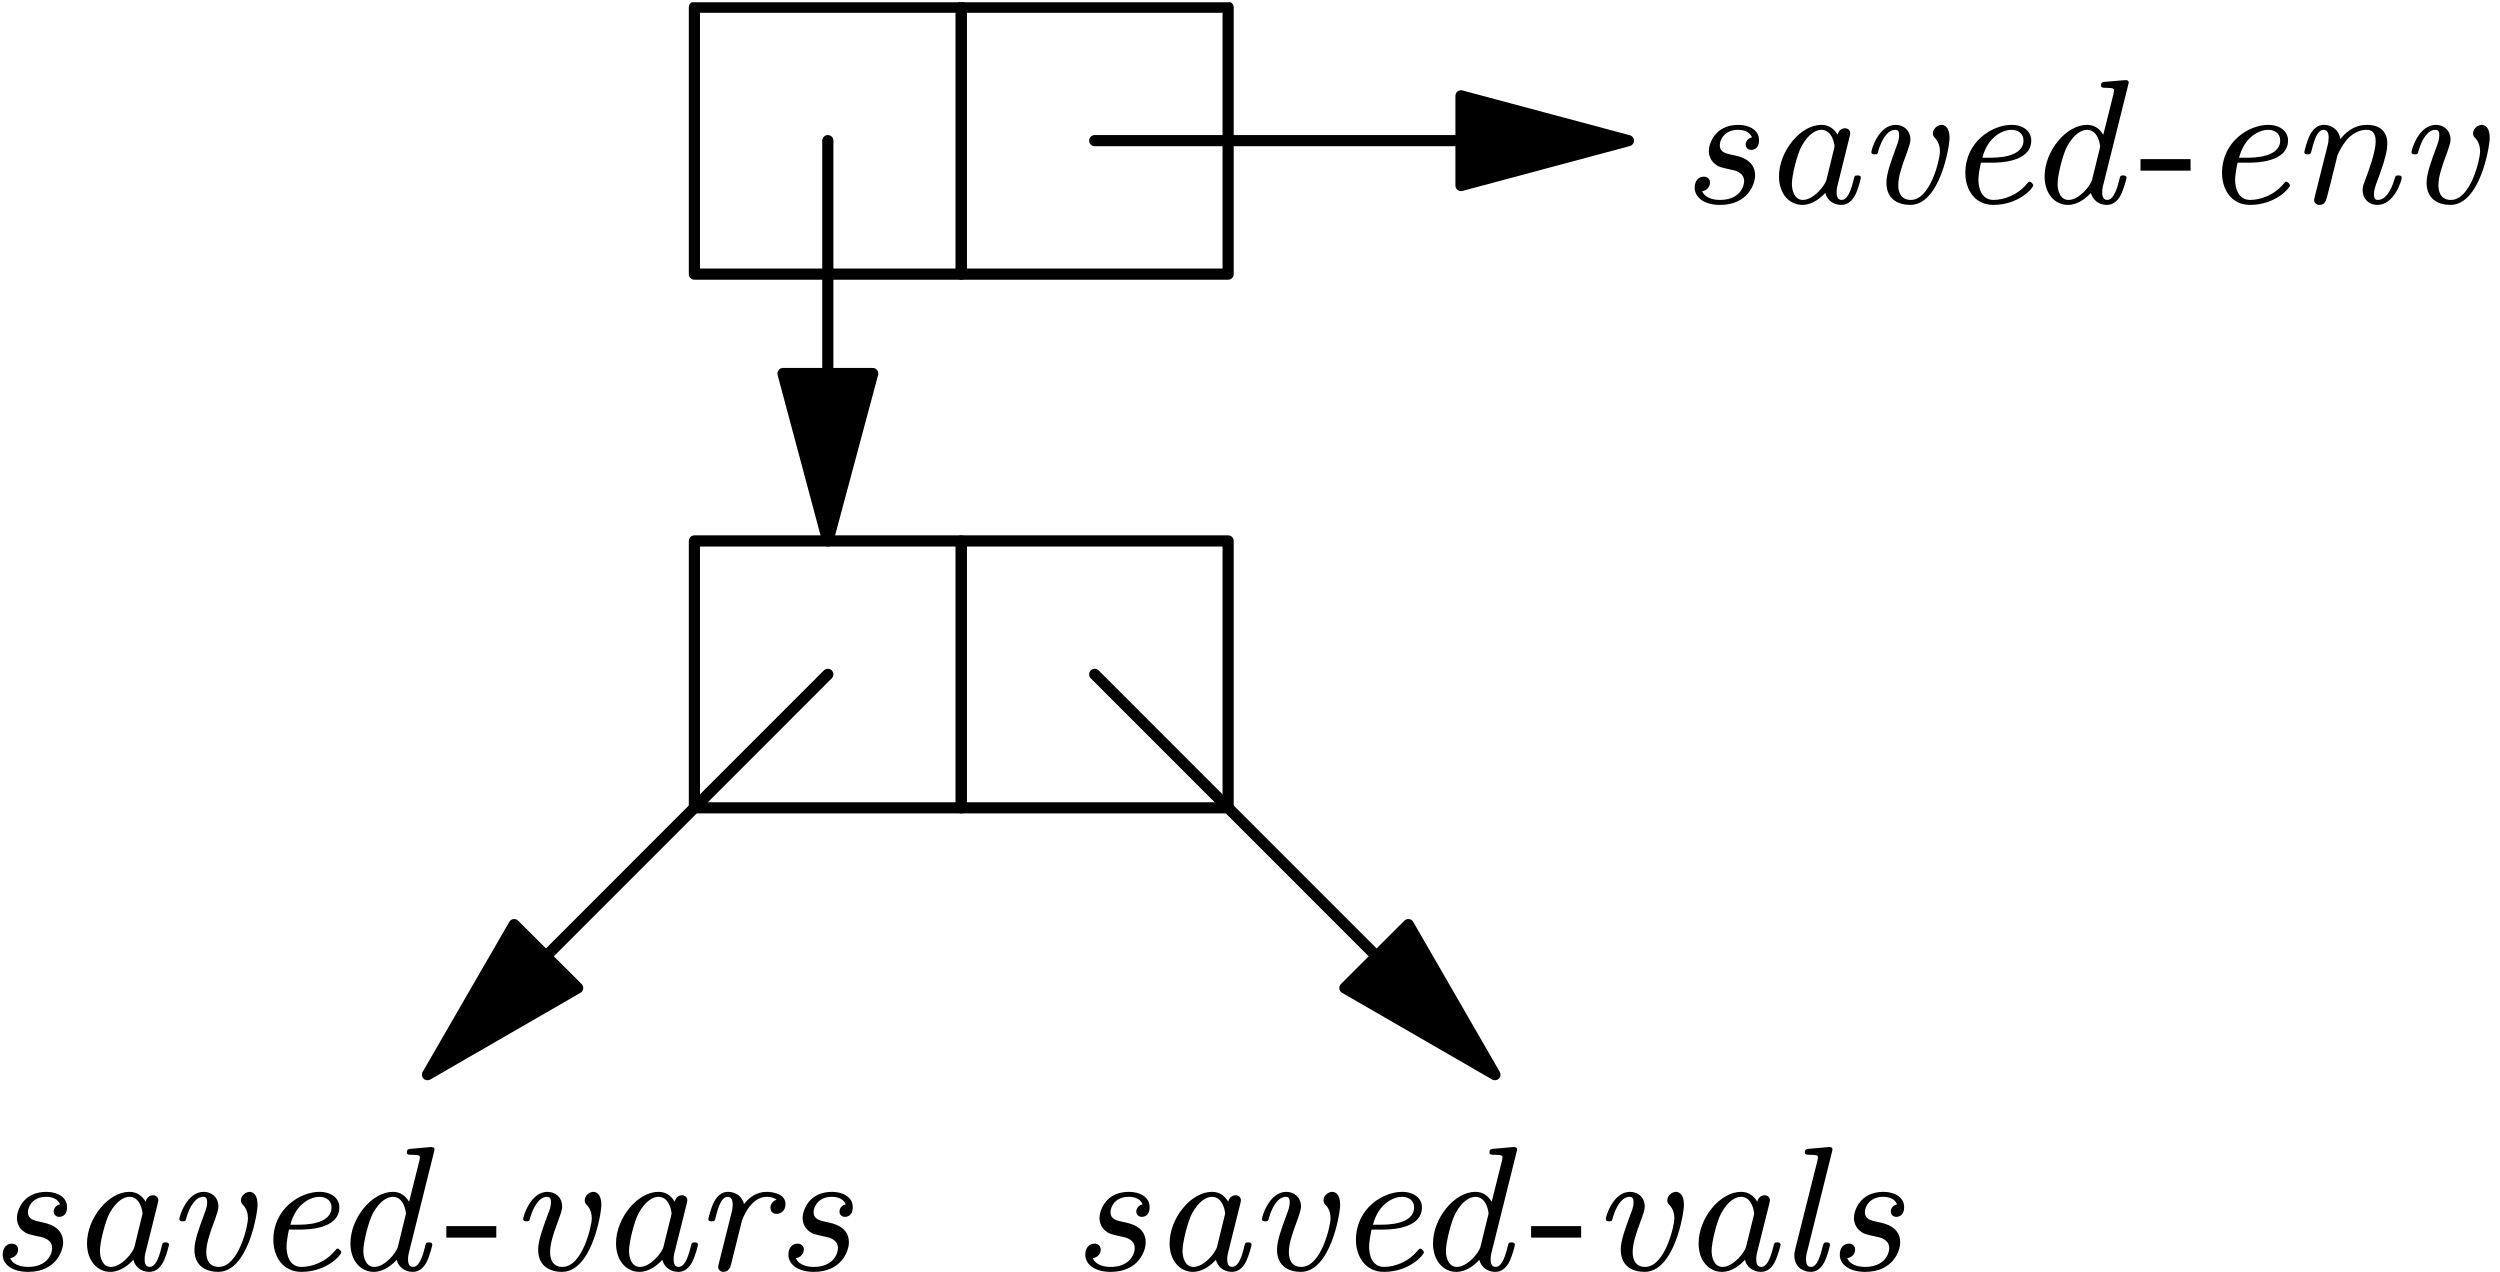 <?xml version='1.0' encoding='UTF-8'?>
<!-- This file was generated by dvisvgm 2.4 -->
<svg height='102.6pt' version='1.1' viewBox='0 -57 112 57' width='201.6pt' xmlns='http://www.w3.org/2000/svg' xmlns:xlink='http://www.w3.org/1999/xlink'>
<defs>
<clipPath id='clip1'>
<path d='M0.301 0V-57.898H114.898V0Z'/>
</clipPath>
</defs>
<g id='page1'>
<g transform='matrix(1 0 0 1 -2 1)'>
<path clip-path='url(#clip1)' d='M33.109 -45.719H45.066V-57.676H33.109V-45.719Z' fill='none' stroke='#000000' stroke-linecap='round' stroke-linejoin='round' stroke-width='0.5'/>
<path clip-path='url(#clip1)' d='M45.066 -45.719H57.02V-57.676H45.066V-45.719Z' fill='none' stroke='#000000' stroke-linecap='round' stroke-linejoin='round' stroke-width='0.5'/>
<path clip-path='url(#clip1)' d='M33.109 -21.809H45.066V-33.766H33.109V-21.809Z' fill='none' stroke='#000000' stroke-linecap='round' stroke-linejoin='round' stroke-width='0.5'/>
<path clip-path='url(#clip1)' d='M45.066 -21.809H57.02V-33.766H45.066V-21.809Z' fill='none' stroke='#000000' stroke-linecap='round' stroke-linejoin='round' stroke-width='0.5'/>
<path clip-path='url(#clip1)' d='M39.086 -41.266V-51.699' fill='none' stroke='#000000' stroke-linecap='round' stroke-linejoin='round' stroke-width='0.5'/>
<path clip-path='url(#clip1)' d='M39.086 -33.766L41.098 -41.266H37.078L39.086 -33.766Z'/>
<path clip-path='url(#clip1)' d='M39.086 -33.766L41.098 -41.266H37.078L39.086 -33.766Z' fill='none' stroke='#000000' stroke-linecap='round' stroke-linejoin='round' stroke-width='0.5'/>
<path clip-path='url(#clip1)' d='M67.453 -51.699H51.043' fill='none' stroke='#000000' stroke-linecap='round' stroke-linejoin='round' stroke-width='0.5'/>
<path clip-path='url(#clip1)' d='M74.953 -51.699L67.453 -53.707V-49.688L74.953 -51.699Z'/>
<path clip-path='url(#clip1)' d='M74.953 -51.699L67.453 -53.707V-49.688L74.953 -51.699Z' fill='none' stroke='#000000' stroke-linecap='round' stroke-linejoin='round' stroke-width='0.5'/>
<path clip-path='url(#clip1)' d='M26.457 -15.156L39.086 -27.789' fill='none' stroke='#000000' stroke-linecap='round' stroke-linejoin='round' stroke-width='0.5'/>
<path clip-path='url(#clip1)' d='M21.152 -9.855L27.879 -13.738L25.035 -16.578L21.152 -9.855Z'/>
<path clip-path='url(#clip1)' d='M21.152 -9.855L27.879 -13.738L25.035 -16.578L21.152 -9.855Z' fill='none' stroke='#000000' stroke-linecap='round' stroke-linejoin='round' stroke-width='0.5'/>
<path clip-path='url(#clip1)' d='M63.672 -15.156L51.043 -27.789' fill='none' stroke='#000000' stroke-linecap='round' stroke-linejoin='round' stroke-width='0.5'/>
<path clip-path='url(#clip1)' d='M68.973 -9.855L65.094 -16.578L62.25 -13.738L68.973 -9.855Z'/>
<path clip-path='url(#clip1)' d='M68.973 -9.855L65.094 -16.578L62.25 -13.738L68.973 -9.855Z' fill='none' stroke='#000000' stroke-linecap='round' stroke-linejoin='round' stroke-width='0.5'/>
<path d='M80.488 -51.848C80.207 -51.777 80.207 -51.539 80.207 -51.523C80.207 -51.379 80.32 -51.285 80.453 -51.285C80.488 -51.285 80.805 -51.285 80.805 -51.723C80.805 -52.191 80.336 -52.406 79.883 -52.406C78.809 -52.406 78.555 -51.539 78.555 -51.234C78.555 -51.031 78.644 -50.809 78.809 -50.672C78.984 -50.523 79.07 -50.504 79.539 -50.402C79.715 -50.371 80.137 -50.281 80.137 -49.879C80.137 -49.641 79.93 -49.043 79.055 -49.043C78.891 -49.043 78.422 -49.066 78.254 -49.434C78.609 -49.496 78.609 -49.797 78.609 -49.82C78.609 -49.973 78.5 -50.086 78.332 -50.086C78.117 -50.086 77.922 -49.926 77.922 -49.59C77.922 -49.148 78.356 -48.82 79.055 -48.82C80.305 -48.82 80.629 -49.758 80.629 -50.141C80.629 -50.848 79.93 -50.992 79.668 -51.047C79.32 -51.117 79.047 -51.172 79.047 -51.5C79.047 -51.723 79.246 -52.184 79.867 -52.184C80.121 -52.184 80.391 -52.094 80.488 -51.848'/>
<path d='M84.859 -51.863C84.867 -51.906 84.891 -51.992 84.891 -52.031C84.891 -52.156 84.789 -52.254 84.656 -52.254C84.543 -52.254 84.367 -52.184 84.328 -51.961C84.16 -52.238 83.93 -52.406 83.598 -52.406C82.66 -52.406 81.699 -51.227 81.699 -50.094C81.699 -49.328 82.152 -48.82 82.746 -48.82C83.215 -48.82 83.606 -49.172 83.773 -49.359C83.844 -49.066 84.106 -48.82 84.488 -48.82C84.773 -48.82 84.965 -48.996 85.102 -49.242C85.266 -49.559 85.367 -50.02 85.367 -50.035C85.367 -50.141 85.258 -50.141 85.219 -50.141C85.082 -50.141 85.082 -50.117 85.035 -49.918C84.883 -49.305 84.719 -49.043 84.504 -49.043C84.281 -49.043 84.281 -49.297 84.281 -49.391C84.281 -49.449 84.281 -49.527 84.305 -49.625L84.859 -51.863ZM83.828 -49.957C83.766 -49.68 83.238 -49.043 82.769 -49.043C82.398 -49.043 82.277 -49.449 82.277 -49.766C82.277 -50.141 82.508 -51.078 82.707 -51.445C83.023 -52.023 83.375 -52.184 83.598 -52.184C84.098 -52.184 84.188 -51.508 84.188 -51.426L84.16 -51.316L83.828 -49.957'/>
<path d='M89.34 -51.824C89.34 -52.324 89.102 -52.406 88.984 -52.406C88.816 -52.406 88.594 -52.246 88.594 -52.023C88.594 -51.914 88.648 -51.855 88.695 -51.809C88.856 -51.641 88.91 -51.418 88.91 -51.203C88.91 -50.902 88.5 -49.043 87.602 -49.043C87.043 -49.043 87.043 -49.59 87.043 -49.711C87.043 -50.051 87.164 -50.465 87.434 -51.172C87.496 -51.363 87.586 -51.586 87.586 -51.746C87.586 -52.184 87.258 -52.406 86.926 -52.406C86.16 -52.406 85.836 -51.293 85.836 -51.188C85.836 -51.086 85.938 -51.086 85.988 -51.086C86.113 -51.086 86.121 -51.109 86.152 -51.25C86.297 -51.746 86.559 -52.184 86.91 -52.184C87.051 -52.184 87.082 -52.078 87.082 -51.938C87.082 -51.754 87.019 -51.586 86.949 -51.402C86.711 -50.75 86.512 -50.219 86.512 -49.812C86.512 -49.035 87.09 -48.82 87.578 -48.82C88.902 -48.82 89.34 -51.418 89.34 -51.824'/>
<path d='M91.199 -50.711C91.516 -50.711 93 -50.711 93 -51.711C93 -52.109 92.652 -52.406 92.113 -52.406C91.254 -52.406 90.047 -51.656 90.047 -50.25C90.047 -49.52 90.461 -48.82 91.301 -48.82C92.445 -48.82 93.09 -49.582 93.09 -49.695C93.09 -49.758 92.984 -49.859 92.93 -49.859C92.883 -49.859 92.875 -49.844 92.805 -49.766C92.375 -49.242 91.746 -49.043 91.309 -49.043C90.762 -49.043 90.633 -49.59 90.633 -49.949C90.633 -50.133 90.688 -50.473 90.746 -50.711H91.199ZM90.809 -50.934C91.07 -51.922 91.762 -52.184 92.113 -52.184C92.391 -52.184 92.652 -52.031 92.652 -51.711C92.652 -50.934 91.43 -50.934 91.133 -50.934H90.809'/>
<path d='M97.34 -54.184C97.348 -54.219 97.367 -54.273 97.367 -54.305C97.367 -54.422 97.238 -54.414 97.148 -54.406L96.324 -54.336C96.211 -54.328 96.125 -54.32 96.125 -54.176C96.125 -54.066 96.219 -54.066 96.332 -54.066C96.711 -54.066 96.711 -54.016 96.711 -53.945C96.711 -53.906 96.688 -53.82 96.68 -53.773L96.227 -51.961C96.062 -52.238 95.832 -52.406 95.496 -52.406C94.559 -52.406 93.598 -51.227 93.598 -50.094C93.598 -49.328 94.051 -48.82 94.648 -48.82C95.117 -48.82 95.504 -49.172 95.672 -49.359C95.742 -49.066 96.008 -48.82 96.387 -48.82C96.672 -48.82 96.863 -48.996 97 -49.242C97.164 -49.559 97.269 -50.02 97.269 -50.035C97.269 -50.141 97.156 -50.141 97.117 -50.141C96.984 -50.141 96.984 -50.117 96.938 -49.918C96.785 -49.305 96.617 -49.043 96.402 -49.043C96.18 -49.043 96.18 -49.297 96.18 -49.391C96.18 -49.441 96.18 -49.527 96.203 -49.625L97.34 -54.184ZM95.727 -49.957C95.664 -49.68 95.141 -49.043 94.672 -49.043C94.297 -49.043 94.18 -49.449 94.18 -49.766C94.18 -50.141 94.41 -51.078 94.609 -51.445C94.926 -52.023 95.273 -52.184 95.496 -52.184C96 -52.184 96.086 -51.508 96.086 -51.426L96.062 -51.316L95.727 -49.957'/>
<path d='M100.137 -50.355V-50.871H97.894V-50.355H100.137'/>
<path d='M102.699 -50.711C103.016 -50.711 104.504 -50.711 104.504 -51.711C104.504 -52.109 104.152 -52.406 103.613 -52.406C102.754 -52.406 101.547 -51.656 101.547 -50.25C101.547 -49.52 101.961 -48.82 102.801 -48.82C103.945 -48.82 104.59 -49.582 104.59 -49.695C104.59 -49.758 104.484 -49.859 104.43 -49.859C104.383 -49.859 104.375 -49.844 104.305 -49.766C103.871 -49.242 103.246 -49.043 102.809 -49.043C102.262 -49.043 102.133 -49.59 102.133 -49.949C102.133 -50.133 102.188 -50.473 102.246 -50.711H102.699ZM102.309 -50.934C102.57 -51.922 103.262 -52.184 103.613 -52.184C103.891 -52.184 104.152 -52.031 104.152 -51.711C104.152 -50.934 102.93 -50.934 102.633 -50.934H102.309'/>
<path d='M106.715 -51.031C106.754 -51.156 107 -51.625 107.246 -51.855C107.492 -52.07 107.746 -52.184 108.023 -52.184C108.336 -52.184 108.43 -51.961 108.43 -51.656C108.43 -51.195 108.098 -50.289 107.945 -49.895C107.891 -49.75 107.844 -49.625 107.844 -49.48C107.844 -49.113 108.105 -48.82 108.508 -48.82C109.266 -48.82 109.598 -49.926 109.598 -50.035C109.598 -50.141 109.488 -50.141 109.445 -50.141C109.32 -50.141 109.313 -50.109 109.273 -49.973C109.129 -49.465 108.867 -49.043 108.527 -49.043C108.375 -49.043 108.352 -49.156 108.352 -49.297C108.352 -49.48 108.414 -49.648 108.469 -49.805C108.629 -50.227 108.953 -51.086 108.953 -51.547C108.953 -52.23 108.484 -52.406 108.047 -52.406C107.371 -52.406 107 -51.953 106.848 -51.77C106.801 -52.133 106.508 -52.406 106.117 -52.406C105.848 -52.406 105.656 -52.254 105.496 -51.977C105.355 -51.703 105.234 -51.227 105.234 -51.188C105.234 -51.086 105.34 -51.086 105.387 -51.086C105.516 -51.086 105.523 -51.109 105.57 -51.301C105.688 -51.77 105.832 -52.184 106.102 -52.184C106.324 -52.184 106.324 -51.906 106.324 -51.832C106.324 -51.723 106.309 -51.594 106.277 -51.484L105.695 -49.164C105.68 -49.09 105.672 -49.066 105.672 -49.043C105.672 -48.914 105.777 -48.82 105.91 -48.82C106.164 -48.82 106.215 -49.012 106.285 -49.312C106.34 -49.512 106.422 -49.836 106.461 -49.996C106.5 -50.164 106.5 -50.18 106.59 -50.512L106.715 -51.031'/>
<path d='M113.539 -51.824C113.539 -52.324 113.301 -52.406 113.184 -52.406C113.016 -52.406 112.793 -52.246 112.793 -52.023C112.793 -51.914 112.848 -51.855 112.898 -51.809C113.055 -51.641 113.109 -51.418 113.109 -51.203C113.109 -50.902 112.699 -49.043 111.801 -49.043C111.242 -49.043 111.242 -49.59 111.242 -49.711C111.242 -50.051 111.363 -50.465 111.633 -51.172C111.695 -51.363 111.785 -51.586 111.785 -51.746C111.785 -52.184 111.457 -52.406 111.125 -52.406C110.359 -52.406 110.035 -51.293 110.035 -51.188C110.035 -51.086 110.141 -51.086 110.188 -51.086C110.313 -51.086 110.32 -51.109 110.352 -51.25C110.496 -51.746 110.758 -52.184 111.109 -52.184C111.254 -52.184 111.281 -52.078 111.281 -51.938C111.281 -51.754 111.219 -51.586 111.148 -51.402C110.91 -50.75 110.711 -50.219 110.711 -49.812C110.711 -49.035 111.289 -48.82 111.777 -48.82C113.102 -48.82 113.539 -51.418 113.539 -51.824'/>
<path d='M4.688 -4.047C4.406 -3.977 4.406 -3.738 4.406 -3.723C4.406 -3.578 4.52 -3.484 4.656 -3.484C4.688 -3.484 5.004 -3.484 5.004 -3.922C5.004 -4.391 4.535 -4.605 4.082 -4.605C3.008 -4.605 2.758 -3.738 2.758 -3.438C2.758 -3.23 2.844 -3.008 3.008 -2.871C3.184 -2.723 3.273 -2.703 3.742 -2.602C3.914 -2.57 4.336 -2.484 4.336 -2.078C4.336 -1.84 4.129 -1.242 3.258 -1.242C3.09 -1.242 2.621 -1.266 2.453 -1.633C2.812 -1.695 2.812 -2 2.812 -2.023C2.812 -2.172 2.699 -2.285 2.531 -2.285C2.32 -2.285 2.121 -2.125 2.121 -1.789C2.121 -1.348 2.555 -1.02 3.258 -1.02C4.504 -1.02 4.828 -1.957 4.828 -2.34C4.828 -3.047 4.129 -3.191 3.867 -3.246C3.52 -3.316 3.25 -3.375 3.25 -3.699C3.25 -3.922 3.445 -4.383 4.066 -4.383C4.32 -4.383 4.59 -4.297 4.688 -4.047'/>
<path d='M9.062 -4.062C9.07 -4.105 9.094 -4.191 9.094 -4.23C9.094 -4.359 8.988 -4.453 8.855 -4.453C8.742 -4.453 8.57 -4.383 8.527 -4.16C8.359 -4.438 8.133 -4.605 7.797 -4.605C6.859 -4.605 5.898 -3.43 5.898 -2.293C5.898 -1.531 6.352 -1.02 6.945 -1.02C7.414 -1.02 7.805 -1.371 7.973 -1.562C8.043 -1.266 8.305 -1.02 8.688 -1.02C8.973 -1.02 9.164 -1.195 9.301 -1.441C9.465 -1.758 9.57 -2.219 9.57 -2.234C9.57 -2.34 9.457 -2.34 9.418 -2.34C9.281 -2.34 9.281 -2.316 9.234 -2.117C9.086 -1.504 8.918 -1.242 8.703 -1.242C8.48 -1.242 8.48 -1.496 8.48 -1.594C8.48 -1.648 8.48 -1.727 8.504 -1.824L9.062 -4.062ZM8.027 -2.156C7.965 -1.879 7.438 -1.242 6.969 -1.242C6.598 -1.242 6.477 -1.648 6.477 -1.965C6.477 -2.34 6.711 -3.277 6.906 -3.645C7.227 -4.223 7.574 -4.383 7.797 -4.383C8.297 -4.383 8.387 -3.707 8.387 -3.625L8.359 -3.516L8.027 -2.156'/>
<path d='M13.539 -4.023C13.539 -4.523 13.301 -4.605 13.184 -4.605C13.016 -4.605 12.793 -4.445 12.793 -4.223C12.793 -4.113 12.848 -4.055 12.898 -4.008C13.055 -3.844 13.109 -3.617 13.109 -3.406C13.109 -3.102 12.699 -1.242 11.801 -1.242C11.242 -1.242 11.242 -1.789 11.242 -1.91C11.242 -2.25 11.363 -2.664 11.633 -3.375C11.695 -3.562 11.785 -3.785 11.785 -3.945C11.785 -4.383 11.457 -4.605 11.125 -4.605C10.359 -4.605 10.035 -3.492 10.035 -3.391C10.035 -3.285 10.141 -3.285 10.188 -3.285C10.312 -3.285 10.32 -3.309 10.352 -3.453C10.496 -3.945 10.758 -4.383 11.109 -4.383C11.25 -4.383 11.281 -4.277 11.281 -4.137C11.281 -3.953 11.219 -3.785 11.148 -3.602C10.91 -2.953 10.711 -2.418 10.711 -2.016C10.711 -1.234 11.289 -1.02 11.777 -1.02C13.102 -1.02 13.539 -3.617 13.539 -4.023'/>
<path d='M15.398 -2.914C15.715 -2.914 17.203 -2.914 17.203 -3.914C17.203 -4.312 16.852 -4.605 16.312 -4.605C15.453 -4.605 14.246 -3.859 14.246 -2.453C14.246 -1.719 14.66 -1.02 15.5 -1.02C16.645 -1.02 17.289 -1.781 17.289 -1.895C17.289 -1.957 17.188 -2.062 17.129 -2.062C17.082 -2.062 17.074 -2.047 17.004 -1.965C16.574 -1.441 15.945 -1.242 15.508 -1.242C14.961 -1.242 14.836 -1.789 14.836 -2.148C14.836 -2.332 14.891 -2.672 14.945 -2.914H15.398ZM15.008 -3.133C15.27 -4.121 15.961 -4.383 16.312 -4.383C16.59 -4.383 16.852 -4.23 16.852 -3.914C16.852 -3.133 15.629 -3.133 15.336 -3.133H15.008'/>
<path d='M21.441 -6.383C21.449 -6.418 21.465 -6.473 21.465 -6.504C21.465 -6.625 21.336 -6.617 21.25 -6.609L20.422 -6.535C20.312 -6.527 20.227 -6.52 20.227 -6.375C20.227 -6.266 20.32 -6.266 20.43 -6.266C20.812 -6.266 20.812 -6.219 20.812 -6.148C20.812 -6.105 20.789 -6.02 20.781 -5.973L20.328 -4.16C20.16 -4.438 19.93 -4.605 19.598 -4.605C18.66 -4.605 17.699 -3.43 17.699 -2.293C17.699 -1.531 18.152 -1.02 18.746 -1.02C19.215 -1.02 19.605 -1.371 19.773 -1.562C19.844 -1.266 20.105 -1.02 20.488 -1.02C20.773 -1.02 20.965 -1.195 21.102 -1.441C21.266 -1.758 21.367 -2.219 21.367 -2.234C21.367 -2.34 21.258 -2.34 21.219 -2.34C21.082 -2.34 21.082 -2.316 21.035 -2.117C20.883 -1.504 20.719 -1.242 20.504 -1.242C20.281 -1.242 20.281 -1.496 20.281 -1.594C20.281 -1.641 20.281 -1.727 20.305 -1.824L21.441 -6.383ZM19.828 -2.156C19.766 -1.879 19.238 -1.242 18.77 -1.242C18.398 -1.242 18.277 -1.648 18.277 -1.965C18.277 -2.34 18.508 -3.277 18.707 -3.645C19.023 -4.223 19.375 -4.383 19.598 -4.383C20.098 -4.383 20.188 -3.707 20.188 -3.625L20.16 -3.516L19.828 -2.156'/>
<path d='M24.234 -2.555V-3.07H21.996V-2.555H24.234'/>
<path d='M28.941 -4.023C28.941 -4.523 28.703 -4.605 28.582 -4.605C28.414 -4.605 28.195 -4.445 28.195 -4.223C28.195 -4.113 28.25 -4.055 28.297 -4.008C28.457 -3.844 28.512 -3.617 28.512 -3.406C28.512 -3.102 28.098 -1.242 27.199 -1.242C26.645 -1.242 26.645 -1.789 26.645 -1.91C26.645 -2.25 26.762 -2.664 27.031 -3.375C27.098 -3.562 27.184 -3.785 27.184 -3.945C27.184 -4.383 26.859 -4.605 26.523 -4.605C25.762 -4.605 25.438 -3.492 25.438 -3.391C25.438 -3.285 25.539 -3.285 25.586 -3.285C25.715 -3.285 25.723 -3.309 25.754 -3.453C25.898 -3.945 26.16 -4.383 26.508 -4.383C26.652 -4.383 26.684 -4.277 26.684 -4.137C26.684 -3.953 26.621 -3.785 26.547 -3.602C26.309 -2.953 26.109 -2.418 26.109 -2.016C26.109 -1.234 26.691 -1.02 27.176 -1.02C28.504 -1.02 28.941 -3.617 28.941 -4.023'/>
<path d='M32.762 -4.062C32.77 -4.105 32.793 -4.191 32.793 -4.23C32.793 -4.359 32.688 -4.453 32.555 -4.453C32.445 -4.453 32.27 -4.383 32.227 -4.16C32.062 -4.438 31.832 -4.605 31.496 -4.605C30.559 -4.605 29.598 -3.43 29.598 -2.293C29.598 -1.531 30.051 -1.02 30.648 -1.02C31.117 -1.02 31.504 -1.371 31.672 -1.562C31.742 -1.266 32.008 -1.02 32.387 -1.02C32.672 -1.02 32.863 -1.195 33 -1.441C33.164 -1.758 33.27 -2.219 33.27 -2.234C33.27 -2.34 33.156 -2.34 33.117 -2.34C32.984 -2.34 32.984 -2.316 32.938 -2.117C32.785 -1.504 32.617 -1.242 32.402 -1.242C32.18 -1.242 32.18 -1.496 32.18 -1.594C32.18 -1.648 32.18 -1.727 32.203 -1.824L32.762 -4.062ZM31.727 -2.156C31.664 -1.879 31.141 -1.242 30.672 -1.242C30.297 -1.242 30.18 -1.648 30.18 -1.965C30.18 -2.34 30.41 -3.277 30.609 -3.645C30.926 -4.223 31.273 -4.383 31.496 -4.383C32 -4.383 32.086 -3.707 32.086 -3.625L32.062 -3.516L31.727 -2.156'/>
<path d='M35.23 -3.277C35.254 -3.391 35.625 -4.383 36.344 -4.383C36.414 -4.383 36.637 -4.375 36.789 -4.254C36.531 -4.16 36.516 -3.953 36.516 -3.891C36.516 -3.668 36.691 -3.617 36.797 -3.617C36.945 -3.617 37.191 -3.73 37.191 -4.055C37.191 -4.516 36.621 -4.605 36.352 -4.605C35.891 -4.605 35.555 -4.352 35.332 -4.055C35.262 -4.359 35 -4.605 34.617 -4.605C34.348 -4.605 34.156 -4.453 34 -4.176C33.855 -3.906 33.734 -3.43 33.734 -3.391C33.734 -3.285 33.84 -3.285 33.887 -3.285C34.016 -3.285 34.023 -3.309 34.07 -3.5C34.188 -3.969 34.332 -4.383 34.602 -4.383C34.824 -4.383 34.824 -4.105 34.824 -4.031C34.824 -3.922 34.809 -3.793 34.777 -3.684L34.195 -1.363C34.18 -1.289 34.172 -1.266 34.172 -1.242C34.172 -1.117 34.277 -1.02 34.41 -1.02C34.633 -1.02 34.711 -1.203 34.746 -1.328L35.23 -3.277'/>
<path d='M39.887 -4.047C39.609 -3.977 39.609 -3.738 39.609 -3.723C39.609 -3.578 39.719 -3.484 39.855 -3.484C39.887 -3.484 40.203 -3.484 40.203 -3.922C40.203 -4.391 39.734 -4.605 39.281 -4.605C38.211 -4.605 37.957 -3.738 37.957 -3.438C37.957 -3.23 38.043 -3.008 38.211 -2.871C38.383 -2.723 38.473 -2.703 38.941 -2.602C39.117 -2.57 39.539 -2.484 39.539 -2.078C39.539 -1.84 39.328 -1.242 38.457 -1.242C38.289 -1.242 37.82 -1.266 37.652 -1.633C38.012 -1.695 38.012 -2 38.012 -2.023C38.012 -2.172 37.898 -2.285 37.734 -2.285C37.52 -2.285 37.32 -2.125 37.32 -1.789C37.32 -1.348 37.758 -1.02 38.457 -1.02C39.703 -1.02 40.031 -1.957 40.031 -2.34C40.031 -3.047 39.328 -3.191 39.07 -3.246C38.719 -3.316 38.449 -3.375 38.449 -3.699C38.449 -3.922 38.648 -4.383 39.266 -4.383C39.523 -4.383 39.789 -4.297 39.887 -4.047'/>
<path d='M53.188 -4.047C52.906 -3.977 52.906 -3.738 52.906 -3.723C52.906 -3.578 53.02 -3.484 53.156 -3.484C53.188 -3.484 53.504 -3.484 53.504 -3.922C53.504 -4.391 53.035 -4.605 52.582 -4.605C51.508 -4.605 51.258 -3.738 51.258 -3.438C51.258 -3.23 51.344 -3.008 51.508 -2.871C51.684 -2.723 51.773 -2.703 52.242 -2.602C52.414 -2.57 52.836 -2.484 52.836 -2.078C52.836 -1.84 52.629 -1.242 51.758 -1.242C51.59 -1.242 51.121 -1.266 50.953 -1.633C51.312 -1.695 51.312 -2 51.312 -2.023C51.312 -2.172 51.199 -2.285 51.031 -2.285C50.82 -2.285 50.621 -2.125 50.621 -1.789C50.621 -1.348 51.055 -1.02 51.758 -1.02C53.004 -1.02 53.328 -1.957 53.328 -2.34C53.328 -3.047 52.629 -3.191 52.367 -3.246C52.02 -3.316 51.75 -3.375 51.75 -3.699C51.75 -3.922 51.945 -4.383 52.566 -4.383C52.82 -4.383 53.09 -4.297 53.188 -4.047'/>
<path d='M57.562 -4.062C57.57 -4.105 57.594 -4.191 57.594 -4.23C57.594 -4.359 57.488 -4.453 57.355 -4.453C57.242 -4.453 57.07 -4.383 57.027 -4.16C56.859 -4.438 56.633 -4.605 56.297 -4.605C55.359 -4.605 54.398 -3.43 54.398 -2.293C54.398 -1.531 54.852 -1.02 55.445 -1.02C55.914 -1.02 56.305 -1.371 56.473 -1.562C56.543 -1.266 56.805 -1.02 57.188 -1.02C57.473 -1.02 57.664 -1.195 57.801 -1.441C57.965 -1.758 58.07 -2.219 58.07 -2.234C58.07 -2.34 57.957 -2.34 57.918 -2.34C57.781 -2.34 57.781 -2.316 57.734 -2.117C57.586 -1.504 57.418 -1.242 57.203 -1.242C56.98 -1.242 56.98 -1.496 56.98 -1.594C56.98 -1.648 56.98 -1.727 57.004 -1.824L57.562 -4.062ZM56.527 -2.156C56.465 -1.879 55.938 -1.242 55.469 -1.242C55.098 -1.242 54.977 -1.648 54.977 -1.965C54.977 -2.34 55.211 -3.277 55.406 -3.645C55.727 -4.223 56.074 -4.383 56.297 -4.383C56.797 -4.383 56.887 -3.707 56.887 -3.625L56.859 -3.516L56.527 -2.156'/>
<path d='M62.039 -4.023C62.039 -4.523 61.801 -4.605 61.684 -4.605C61.516 -4.605 61.293 -4.445 61.293 -4.223C61.293 -4.113 61.348 -4.055 61.398 -4.008C61.555 -3.844 61.609 -3.617 61.609 -3.406C61.609 -3.102 61.199 -1.242 60.301 -1.242C59.742 -1.242 59.742 -1.789 59.742 -1.91C59.742 -2.25 59.863 -2.664 60.133 -3.375C60.195 -3.562 60.285 -3.785 60.285 -3.945C60.285 -4.383 59.957 -4.605 59.625 -4.605C58.859 -4.605 58.535 -3.492 58.535 -3.391C58.535 -3.285 58.641 -3.285 58.688 -3.285C58.812 -3.285 58.82 -3.309 58.852 -3.453C58.996 -3.945 59.258 -4.383 59.609 -4.383C59.75 -4.383 59.781 -4.277 59.781 -4.137C59.781 -3.953 59.719 -3.785 59.648 -3.602C59.41 -2.953 59.211 -2.418 59.211 -2.016C59.211 -1.234 59.789 -1.02 60.277 -1.02C61.602 -1.02 62.039 -3.617 62.039 -4.023'/>
<path d='M63.898 -2.914C64.215 -2.914 65.703 -2.914 65.703 -3.914C65.703 -4.312 65.352 -4.605 64.812 -4.605C63.953 -4.605 62.746 -3.859 62.746 -2.453C62.746 -1.719 63.16 -1.02 64 -1.02C65.144 -1.02 65.789 -1.781 65.789 -1.895C65.789 -1.957 65.688 -2.062 65.629 -2.062C65.582 -2.062 65.574 -2.047 65.504 -1.965C65.074 -1.441 64.445 -1.242 64.008 -1.242C63.461 -1.242 63.336 -1.789 63.336 -2.148C63.336 -2.332 63.391 -2.672 63.445 -2.914H63.898ZM63.508 -3.133C63.77 -4.121 64.461 -4.383 64.812 -4.383C65.09 -4.383 65.352 -4.23 65.352 -3.914C65.352 -3.133 64.129 -3.133 63.836 -3.133H63.508'/>
<path d='M69.941 -6.383C69.949 -6.418 69.965 -6.473 69.965 -6.504C69.965 -6.625 69.836 -6.617 69.75 -6.609L68.922 -6.535C68.812 -6.527 68.727 -6.52 68.727 -6.375C68.727 -6.266 68.82 -6.266 68.93 -6.266C69.312 -6.266 69.312 -6.219 69.312 -6.148C69.312 -6.105 69.289 -6.02 69.281 -5.973L68.828 -4.16C68.66 -4.438 68.43 -4.605 68.098 -4.605C67.16 -4.605 66.199 -3.43 66.199 -2.293C66.199 -1.531 66.652 -1.02 67.246 -1.02C67.715 -1.02 68.106 -1.371 68.273 -1.562C68.344 -1.266 68.606 -1.02 68.988 -1.02C69.273 -1.02 69.465 -1.195 69.602 -1.441C69.766 -1.758 69.867 -2.219 69.867 -2.234C69.867 -2.34 69.758 -2.34 69.719 -2.34C69.582 -2.34 69.582 -2.316 69.535 -2.117C69.383 -1.504 69.219 -1.242 69.004 -1.242C68.781 -1.242 68.781 -1.496 68.781 -1.594C68.781 -1.641 68.781 -1.727 68.805 -1.824L69.941 -6.383ZM68.328 -2.156C68.266 -1.879 67.738 -1.242 67.269 -1.242C66.898 -1.242 66.777 -1.648 66.777 -1.965C66.777 -2.34 67.008 -3.277 67.207 -3.645C67.523 -4.223 67.875 -4.383 68.098 -4.383C68.598 -4.383 68.688 -3.707 68.688 -3.625L68.66 -3.516L68.328 -2.156'/>
<path d='M72.836 -2.555V-3.07H70.594V-2.555H72.836'/>
<path d='M77.441 -4.023C77.441 -4.523 77.203 -4.605 77.082 -4.605C76.914 -4.605 76.695 -4.445 76.695 -4.223C76.695 -4.113 76.75 -4.055 76.797 -4.008C76.957 -3.844 77.012 -3.617 77.012 -3.406C77.012 -3.102 76.598 -1.242 75.699 -1.242C75.144 -1.242 75.144 -1.789 75.144 -1.91C75.144 -2.25 75.262 -2.664 75.531 -3.375C75.598 -3.562 75.684 -3.785 75.684 -3.945C75.684 -4.383 75.359 -4.605 75.023 -4.605C74.262 -4.605 73.938 -3.492 73.938 -3.391C73.938 -3.285 74.039 -3.285 74.086 -3.285C74.215 -3.285 74.223 -3.309 74.254 -3.453C74.398 -3.945 74.66 -4.383 75.008 -4.383C75.152 -4.383 75.184 -4.277 75.184 -4.137C75.184 -3.953 75.121 -3.785 75.047 -3.602C74.809 -2.953 74.609 -2.418 74.609 -2.016C74.609 -1.234 75.191 -1.02 75.676 -1.02C77.004 -1.02 77.441 -3.617 77.441 -4.023'/>
<path d='M81.262 -4.062C81.269 -4.105 81.293 -4.191 81.293 -4.23C81.293 -4.359 81.188 -4.453 81.055 -4.453C80.945 -4.453 80.769 -4.383 80.727 -4.16C80.562 -4.438 80.332 -4.605 79.996 -4.605C79.059 -4.605 78.098 -3.43 78.098 -2.293C78.098 -1.531 78.551 -1.02 79.148 -1.02C79.617 -1.02 80.004 -1.371 80.172 -1.562C80.242 -1.266 80.508 -1.02 80.887 -1.02C81.172 -1.02 81.363 -1.195 81.5 -1.441C81.664 -1.758 81.769 -2.219 81.769 -2.234C81.769 -2.34 81.656 -2.34 81.617 -2.34C81.484 -2.34 81.484 -2.316 81.438 -2.117C81.285 -1.504 81.117 -1.242 80.902 -1.242C80.68 -1.242 80.68 -1.496 80.68 -1.594C80.68 -1.648 80.68 -1.727 80.703 -1.824L81.262 -4.062ZM80.227 -2.156C80.164 -1.879 79.641 -1.242 79.172 -1.242C78.797 -1.242 78.68 -1.648 78.68 -1.965C78.68 -2.34 78.91 -3.277 79.109 -3.645C79.426 -4.223 79.773 -4.383 79.996 -4.383C80.5 -4.383 80.586 -3.707 80.586 -3.625L80.562 -3.516L80.227 -2.156'/>
<path d='M84.07 -6.383C84.078 -6.418 84.094 -6.473 84.094 -6.504C84.094 -6.625 83.969 -6.617 83.883 -6.609L83.055 -6.535C82.945 -6.527 82.856 -6.52 82.856 -6.375C82.856 -6.266 82.953 -6.266 83.062 -6.266C83.445 -6.266 83.445 -6.219 83.445 -6.148C83.445 -6.105 83.422 -6.02 83.414 -5.973L82.426 -2.039C82.387 -1.879 82.387 -1.832 82.387 -1.75C82.387 -1.266 82.75 -1.02 83.117 -1.02C83.285 -1.02 83.531 -1.078 83.731 -1.457C83.875 -1.742 83.984 -2.203 83.984 -2.234C83.984 -2.34 83.875 -2.34 83.832 -2.34C83.707 -2.34 83.699 -2.309 83.664 -2.18C83.555 -1.766 83.422 -1.242 83.133 -1.242C82.91 -1.242 82.91 -1.496 82.91 -1.594C82.91 -1.641 82.91 -1.727 82.934 -1.824L84.07 -6.383'/>
<path d='M86.988 -4.047C86.707 -3.977 86.707 -3.738 86.707 -3.723C86.707 -3.578 86.82 -3.484 86.953 -3.484C86.988 -3.484 87.305 -3.484 87.305 -3.922C87.305 -4.391 86.836 -4.605 86.383 -4.605C85.309 -4.605 85.055 -3.738 85.055 -3.438C85.055 -3.23 85.144 -3.008 85.309 -2.871C85.484 -2.723 85.57 -2.703 86.039 -2.602C86.215 -2.57 86.637 -2.484 86.637 -2.078C86.637 -1.84 86.43 -1.242 85.555 -1.242C85.391 -1.242 84.922 -1.266 84.754 -1.633C85.109 -1.695 85.109 -2 85.109 -2.023C85.109 -2.172 85 -2.285 84.832 -2.285C84.617 -2.285 84.422 -2.125 84.422 -1.789C84.422 -1.348 84.856 -1.02 85.555 -1.02C86.805 -1.02 87.129 -1.957 87.129 -2.34C87.129 -3.047 86.43 -3.191 86.168 -3.246C85.82 -3.316 85.547 -3.375 85.547 -3.699C85.547 -3.922 85.746 -4.383 86.367 -4.383C86.621 -4.383 86.891 -4.297 86.988 -4.047'/>
</g>
</g>
</svg>